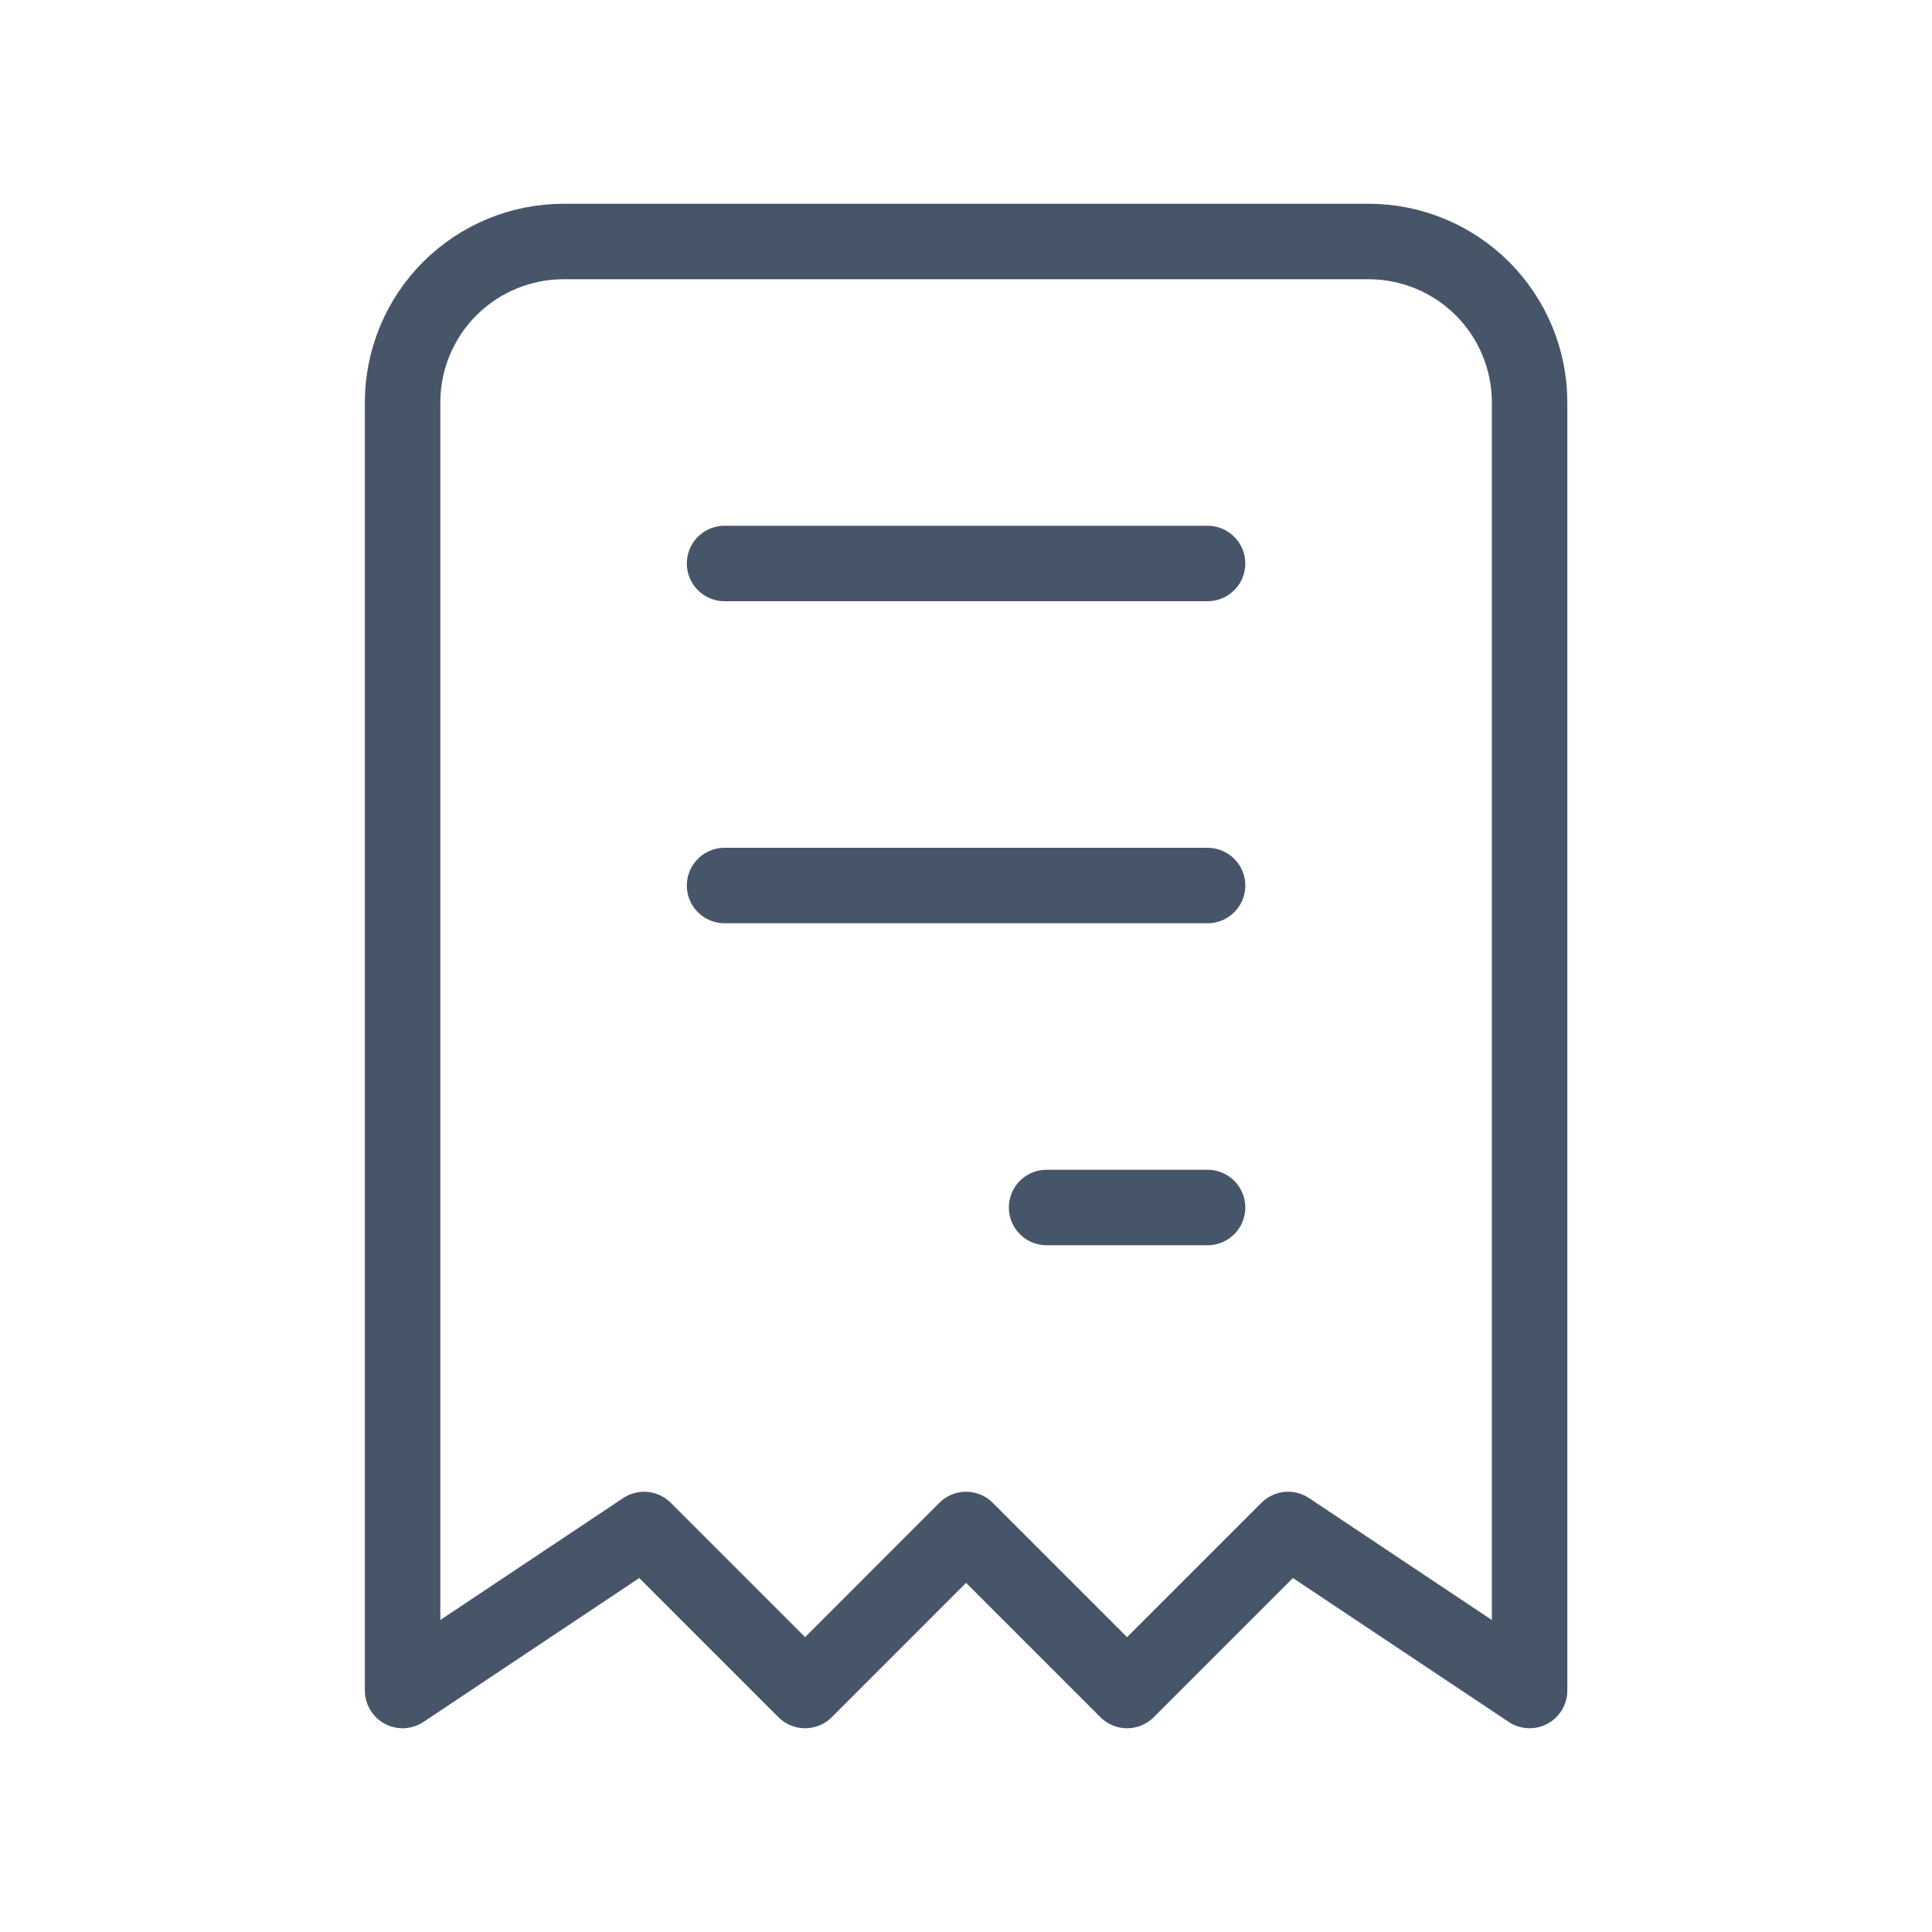 <svg width="32" height="32" viewBox="0 0 32 32" fill="none" xmlns="http://www.w3.org/2000/svg">
<g clip-path="url(#clip0_4096_41004)">
<path d="M12.001 9.333H20.001M12.001 14.667H20.001M17.335 20H20.001M6.668 28V6.667C6.668 5.959 6.949 5.281 7.449 4.781C7.949 4.281 8.627 4 9.335 4H22.668C23.375 4 24.053 4.281 24.554 4.781C25.054 5.281 25.335 5.959 25.335 6.667V28L21.335 25.333L18.668 28L16.001 25.333L13.335 28L10.668 25.333L6.668 28Z" stroke="#475569" stroke-width="1.25" stroke-linecap="round" stroke-linejoin="round"/>
</g>
<defs>
<clipPath id="clip0_4096_41004">
<rect width="32" height="32" fill="white"/>
</clipPath>
</defs>
</svg>
